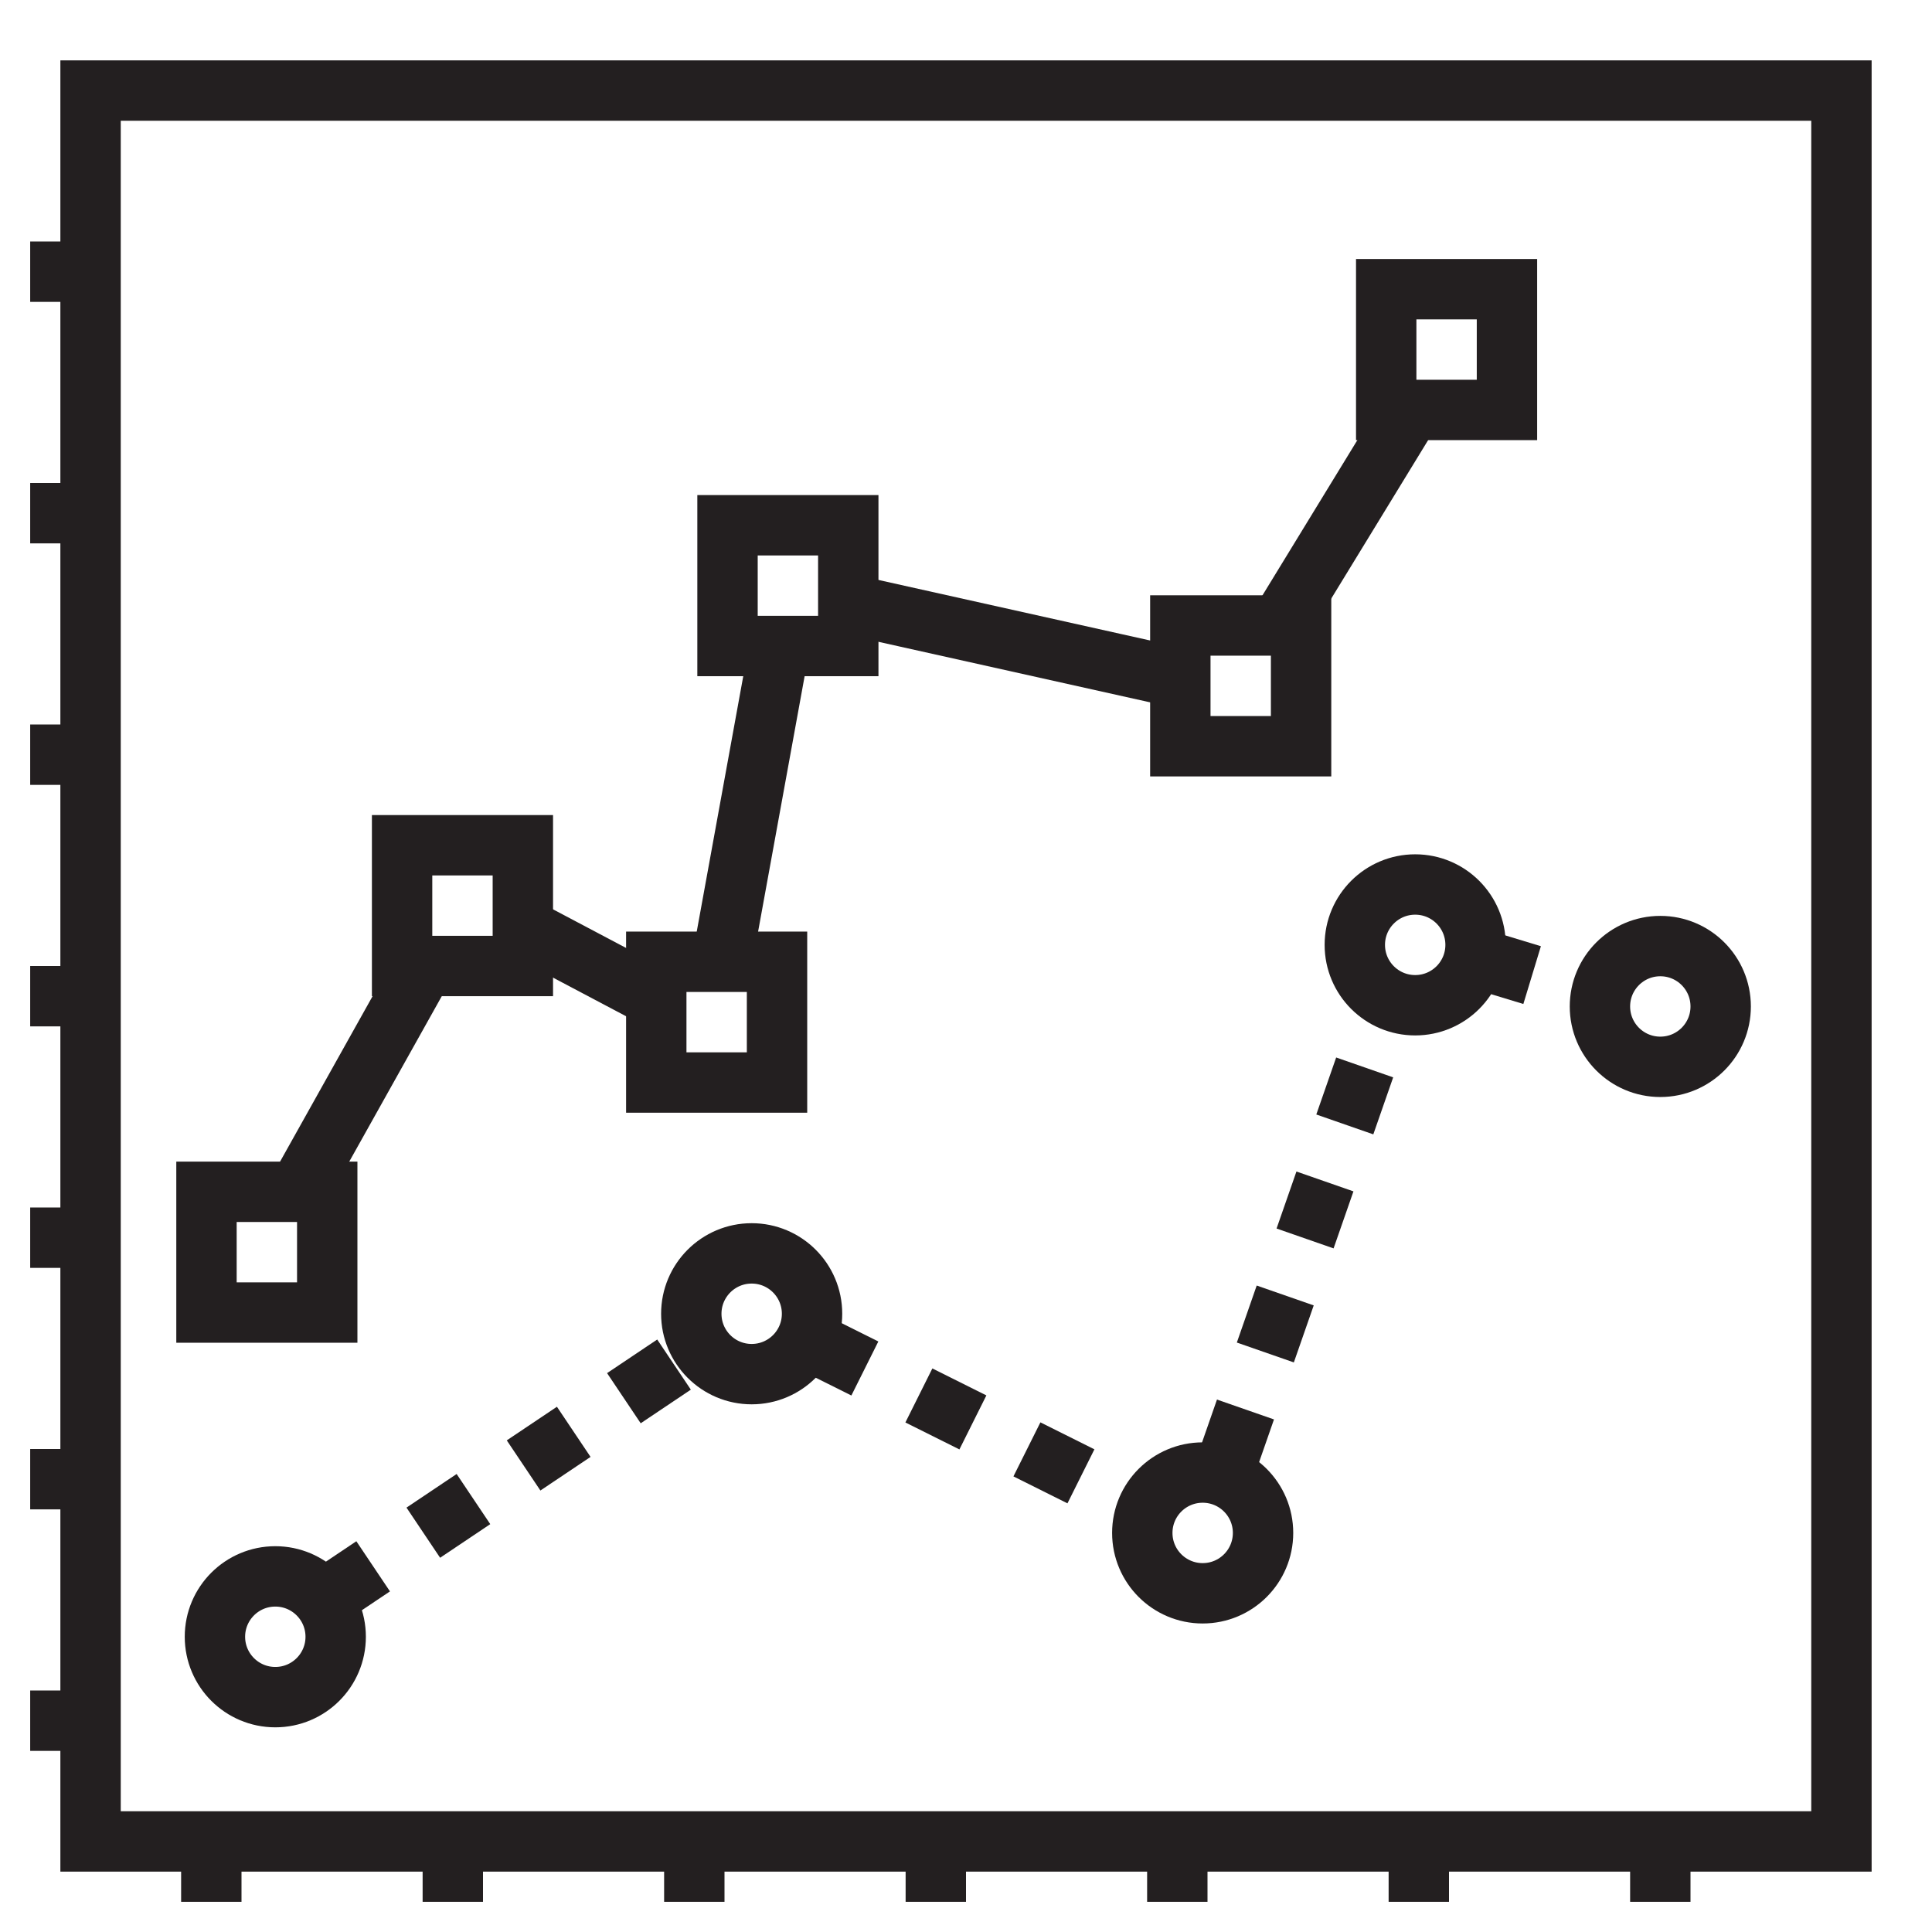 <svg id="Layer_1" data-name="Layer 1" xmlns="http://www.w3.org/2000/svg" viewBox="0 0 32 32"><defs><style>.cls-1,.cls-2{fill:none;stroke:#231f20;stroke-miterlimit:10;}.cls-2{stroke-dasharray:1;}</style></defs><polygon class="cls-1" points="1.5 1.5 1.5 4.5 0.5 4.5 0.5 4.5 1.5 4.5 1.5 8.5 0.5 8.5 0.5 8.5 1.5 8.5 1.5 12.5 0.5 12.5 0.5 12.5 1.5 12.5 1.5 16.5 0.5 16.5 0.5 16.5 1.5 16.5 1.5 20.5 0.5 20.5 0.5 20.5 1.5 20.5 1.5 24.5 0.5 24.5 0.5 24.5 1.5 24.5 1.5 28.5 0.5 28.5 0.5 28.5 1.5 28.5 1.5 30.5 3.5 30.5 3.5 31.5 3.5 31.5 3.5 30.5 7.5 30.5 7.5 31.5 7.5 31.5 7.5 30.5 11.5 30.5 11.5 31.5 11.5 31.5 11.5 30.5 15.5 30.5 15.5 31.5 15.5 31.5 15.5 30.5 19.5 30.5 19.5 31.5 19.5 31.5 19.5 30.5 23.5 30.5 23.5 31.5 23.5 31.5 23.5 30.5 27.5 30.5 27.5 31.5 27.5 31.5 27.5 30.5 30.5 30.5 30.5 1.5 1.5 1.5"/><circle class="cls-1" cx="4.56" cy="27.11" r="1"/><line class="cls-2" x1="5.35" y1="26.5" x2="11.45" y2="22.41"/><line class="cls-2" x1="13.43" y1="22.22" x2="18.94" y2="24.97"/><line class="cls-2" x1="20.3" y1="24.29" x2="22.99" y2="16.57"/><line class="cls-2" x1="24.42" y1="15.86" x2="26.56" y2="16.51"/><line class="cls-1" x1="4.96" y1="19.69" x2="6.94" y2="16.15"/><line class="cls-1" x1="8.56" y1="15.31" x2="10.83" y2="16.51"/><line class="cls-1" x1="11.97" y1="15.86" x2="12.91" y2="10.7"/><line class="cls-1" x1="14.11" y1="10.02" x2="19.36" y2="11.19"/><line class="cls-1" x1="21.24" y1="10.28" x2="23.38" y2="6.78"/><circle class="cls-1" cx="12.45" cy="21.76" r="1"/><circle class="cls-1" cx="19.92" cy="25.39" r="1"/><circle class="cls-1" cx="23.44" cy="15.65" r="1"/><circle class="cls-1" cx="27.5" cy="16.67" r="1"/><rect class="cls-1" x="3.42" y="19.74" width="2" height="2"/><rect class="cls-1" x="6.66" y="14" width="2" height="2"/><rect class="cls-1" x="10.87" y="15.93" width="2" height="2"/><rect class="cls-1" x="12.05" y="8.7" width="2" height="2"/><rect class="cls-1" x="19.55" y="10.36" width="2" height="2"/><rect class="cls-1" x="22.96" y="4.79" width="2" height="2"/></svg>